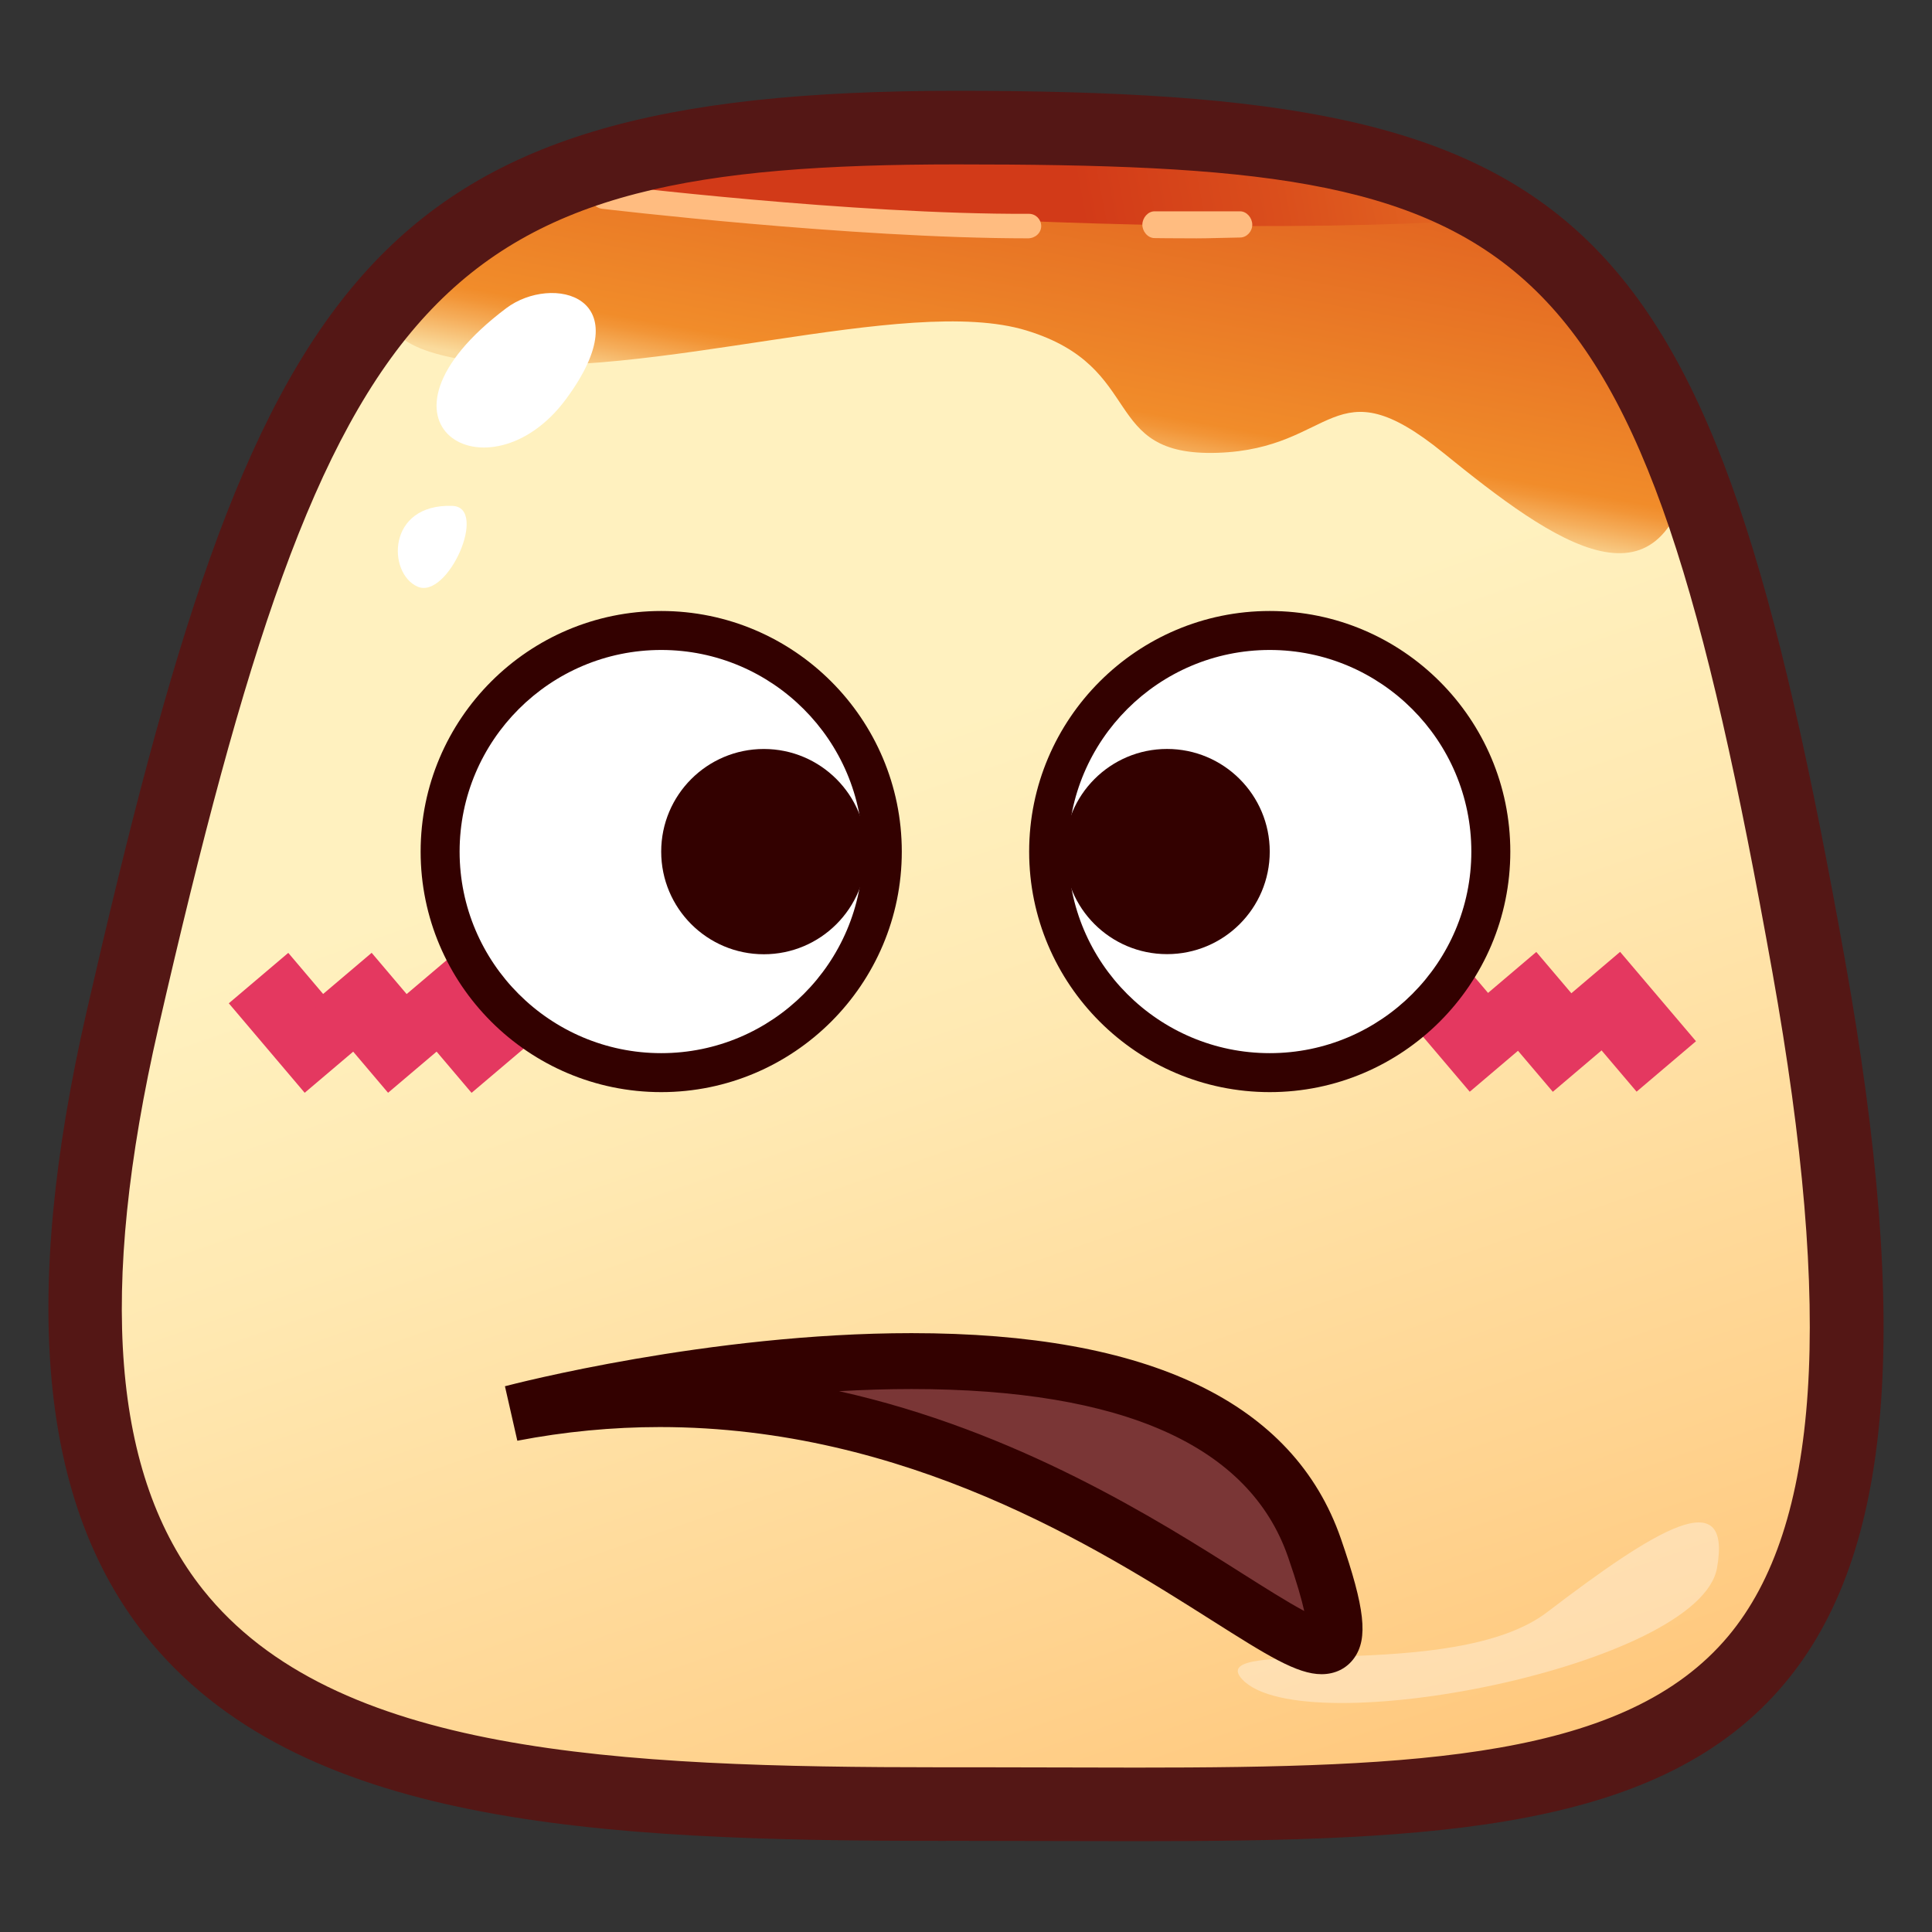 <?xml version="1.0" encoding="UTF-8"?>
<!-- Generated by phantom_svg. -->
<svg width="64px" height="64px" viewBox="0 0 64 64" preserveAspectRatio="none" xmlns="http://www.w3.org/2000/svg" xmlns:xlink="http://www.w3.org/1999/xlink" version="1.1">
  <rect x="0" y="0" width="64" height="64" fill="#333333" stroke="none"/>
  <g>
    <g>
      <g>
        <linearGradient id='SVGID_1_' gradientUnits='userSpaceOnUse' x1='27.28' y1='25.265' x2='44.494' y2='74.939'>
          <stop offset='0' style='stop-color:#FFF1BF'/>
          <stop offset='0.198' style='stop-color:#FFE9B2'/>
          <stop offset='0.567' style='stop-color:#FFD38F'/>
          <stop offset='1' style='stop-color:#FFB55F'/>
        </linearGradient>
        <path style='fill:url(#SVGID_1_);' d='M59.914,31.994c5.256,29.385-6.187,27.746-28.23,27.769
				c-18.562,0.021-33.334-1.126-27.621-26.008C9.643,9.449,13.122,4.227,31.684,4.227
				C51.841,4.227,55.469,7.142,59.914,31.994z'/>
        <linearGradient id='SVGID_2_' gradientUnits='userSpaceOnUse' x1='37.896' y1='-5.667' x2='34.064' y2='15.166'>
          <stop offset='0' style='stop-color:#D23A18'/>
          <stop offset='0.265' style='stop-color:#DA4E1C'/>
          <stop offset='0.807' style='stop-color:#ED8328'/>
          <stop offset='0.897' style='stop-color:#F18C2A'/>
          <stop offset='0.915' style='stop-color:#F29537'/>
          <stop offset='0.947' style='stop-color:#F5AD5A'/>
          <stop offset='0.991' style='stop-color:#F9D391'/>
          <stop offset='1' style='stop-color:#FADB9D'/>
        </linearGradient>
        <path style='fill:url(#SVGID_2_);' d='M19.99,6.338C12.88,8.498,10.402,11.334,15.951,12
				S30,9.727,34,10.947c4,1.219,2.408,4.182,6.333,4.053
				s3.796-2.987,7.483,0.004s7.406,5.67,8.295,0S40.814,0.01,19.99,6.338z'/>
        <linearGradient id='SVGID_3_' gradientUnits='userSpaceOnUse' x1='35.644' y1='6.294' x2='59.561' y2='1.794'>
          <stop offset='0' style='stop-color:#D23A18'/>
          <stop offset='0.265' style='stop-color:#DA4E1C'/>
          <stop offset='0.807' style='stop-color:#ED8328'/>
          <stop offset='0.897' style='stop-color:#F18C2A'/>
          <stop offset='0.915' style='stop-color:#F29537'/>
          <stop offset='0.947' style='stop-color:#F5AD5A'/>
          <stop offset='0.991' style='stop-color:#F9D391'/>
          <stop offset='1' style='stop-color:#FADB9D'/>
        </linearGradient>
        <path style='fill:url(#SVGID_3_);' d='M18.405,6.269c0,0,17.957,1.81,30.568,1.021
				C48.973,7.289,37.394,0.953,18.405,6.269z'/>
        <path style='fill:#FFBC80;' d='M34.05,7.895c-5.864,0-14.024-0.97-14.106-0.979
				c-0.223-0.027-0.381-0.229-0.355-0.452c0.027-0.223,0.229-0.381,0.452-0.355
				c0.082,0.01,8.188,1,14.044,0.974l0,0c0.225,0,0.406,0.182,0.406,0.406
				C34.49,7.723,34.287,7.896,34.05,7.895z'/>
        <path style='fill:#FFBC80;' d='M39.636,7.896c-0.843,0-1.395-0.009-1.395-0.009
				c-0.224-0.003-0.403-0.226-0.399-0.45C37.846,7.215,38.026,7,38.248,7
				C38.25,7,38.253,7,38.255,7c0.003,0,1.232,0,2.817,0c0.001,0,0.003,0,0.005,0
				c0.222,0,0.403,0.216,0.406,0.438c0.003,0.225-0.177,0.427-0.401,0.43
				C40.549,7.875,40.056,7.896,39.636,7.896z'/>
        <path style='fill:#FFFFFF;' d='M16.768,10.211c1.518-1.144,4.528-0.426,1.977,3.016
				S11.701,14.031,16.768,10.211z'/>
        <path style='fill:#FFFFFF;' d='M14.985,16.758c1.205,0.042-0.151,3.11-1.151,2.676
				C12.833,19,12.804,16.682,14.985,16.758z'/>
        <path style='opacity:0.35;fill:#FFFFFF;' d='M41.157,55.638C39.768,54.173,48.117,55.797,51.25,53.406
				c3.584-2.735,6.13-4.311,5.629-1.467
				C56.308,55.183,43.175,57.767,41.157,55.638z'/>
      </g>
      <path style='fill:#541715;' d='M37.636,60.992l-5.95-0.011l-0.455,0.001
			c-11.487,0-21.403-0.512-26.413-6.803C1.321,49.789,0.685,43.019,2.875,33.482
			C8.455,9.176,12.014,3.008,31.684,3.008c21.106,0,24.957,3.765,29.43,28.771
			c2.201,12.31,1.587,19.706-1.994,23.984
			C55.058,60.617,47.653,60.992,37.636,60.992z M32.164,58.543l5.472,0.011
			c9.351,0,16.23-0.312,19.615-4.355c3.033-3.624,3.498-10.611,1.463-21.989
			C54.252,7.263,50.85,5.446,31.684,5.446c-17.271,0-20.729,3.739-26.433,28.581
			c-2.013,8.767-1.53,14.861,1.474,18.634c4.333,5.44,13.662,5.883,24.506,5.883
			L32.164,58.543z'/>
    </g>
    <g>
      <g>
        <rect x='7.891' y='32.583' transform='matrix(0.647 0.763 -0.763 0.647 29.305 4.463)' style='fill:#E43860;' width='3.885' height='2.582'/>
        <rect x='10.655' y='32.582' transform='matrix(0.647 0.763 -0.763 0.647 30.278 2.353)' style='fill:#E43860;' width='3.886' height='2.583'/>
        <rect x='13.418' y='32.583' transform='matrix(0.647 0.763 -0.763 0.647 31.257 0.248)' style='fill:#E43860;' width='3.885' height='2.582'/>
        <rect x='46.46' y='32.582' transform='matrix(0.647 0.762 -0.762 0.647 42.909 -24.949)' style='fill:#E43860;' width='3.885' height='2.582'/>
        <rect x='49.223' y='32.582' transform='matrix(0.647 0.762 -0.762 0.647 43.872 -27.054)' style='fill:#E43860;' width='3.887' height='2.582'/>
        <rect x='51.987' y='32.582' transform='matrix(0.647 0.762 -0.762 0.647 44.86 -29.163)' style='fill:#E43860;' width='3.885' height='2.582'/>
      </g>
      <g>
        <g>
          <g>
            <path style='fill:#FFFFFF;' d='M29.227,28.211c0,4.044-3.279,7.321-7.323,7.321
						c-4.046,0-7.324-3.277-7.324-7.321c0-4.047,3.278-7.325,7.324-7.325
						C25.948,20.886,29.227,24.164,29.227,28.211z'/>
            <path style='fill:#330100;' d='M21.904,36.178c-4.395,0-7.97-3.574-7.97-7.967
						c0-4.396,3.575-7.971,7.97-7.971c4.394,0,7.969,3.575,7.969,7.971
						C29.873,32.604,26.298,36.178,21.904,36.178z M21.904,21.531
						c-3.683,0-6.679,2.996-6.679,6.68c0,3.681,2.996,6.676,6.679,6.676
						c3.682,0,6.678-2.995,6.678-6.676C28.582,24.527,25.586,21.531,21.904,21.531z'/>
          </g>
          <circle style='fill:#330100;' cx='25.303' cy='28.211' r='3.4'/>
        </g>
        <g>
          <g>
            <path style='fill:#FFFFFF;' d='M34.738,28.211c0,4.044,3.278,7.321,7.324,7.321
						c4.045,0,7.323-3.277,7.323-7.321c0-4.047-3.278-7.325-7.323-7.325
						C38.017,20.886,34.738,24.164,34.738,28.211z'/>
            <path style='fill:#330100;' d='M42.062,36.178c-4.395,0-7.97-3.574-7.97-7.967
						c0-4.396,3.575-7.971,7.97-7.971s7.969,3.575,7.969,7.971
						C50.031,32.604,46.457,36.178,42.062,36.178z M42.062,21.531
						c-3.683,0-6.679,2.996-6.679,6.68c0,3.681,2.996,6.676,6.679,6.676
						c3.682,0,6.678-2.995,6.678-6.676C48.74,24.527,45.744,21.531,42.062,21.531z'/>
          </g>
          <path style='fill:#330100;' d='M35.262,28.211c0,1.878,1.521,3.396,3.398,3.396
					c1.879,0,3.402-1.519,3.402-3.396s-1.523-3.401-3.402-3.401
					C36.783,24.81,35.262,26.333,35.262,28.211z'/>
        </g>
      </g>
      <path style='fill:#7A3636;' d='M16.962,46.816c0,0,22.951-6.039,26.583,4.46
			C47.175,61.775,35.636,43.222,16.962,46.816z'/>
      <path style='fill:#330100;' d='M43.778,55.46c-0.817,0-1.815-0.632-3.626-1.778
			c-3.784-2.397-10.119-6.409-18.293-6.409c-1.571,0-3.16,0.152-4.722,0.453
			l-0.41-1.805C17,45.85,23.489,44.162,30.196,44.162
			c7.875,0,12.661,2.292,14.224,6.812c0.795,2.299,0.905,3.295,0.44,3.949
			C44.613,55.269,44.229,55.46,43.778,55.46z M27.794,46.085
			c5.893,1.311,10.541,4.254,13.348,6.032c0.726,0.459,1.515,0.959,2.062,1.249
			c-0.081-0.365-0.237-0.927-0.535-1.787c-1.277-3.693-5.475-5.565-12.474-5.565
			C29.391,46.014,28.586,46.04,27.794,46.085z'/>
    </g>
  </g>
</svg>